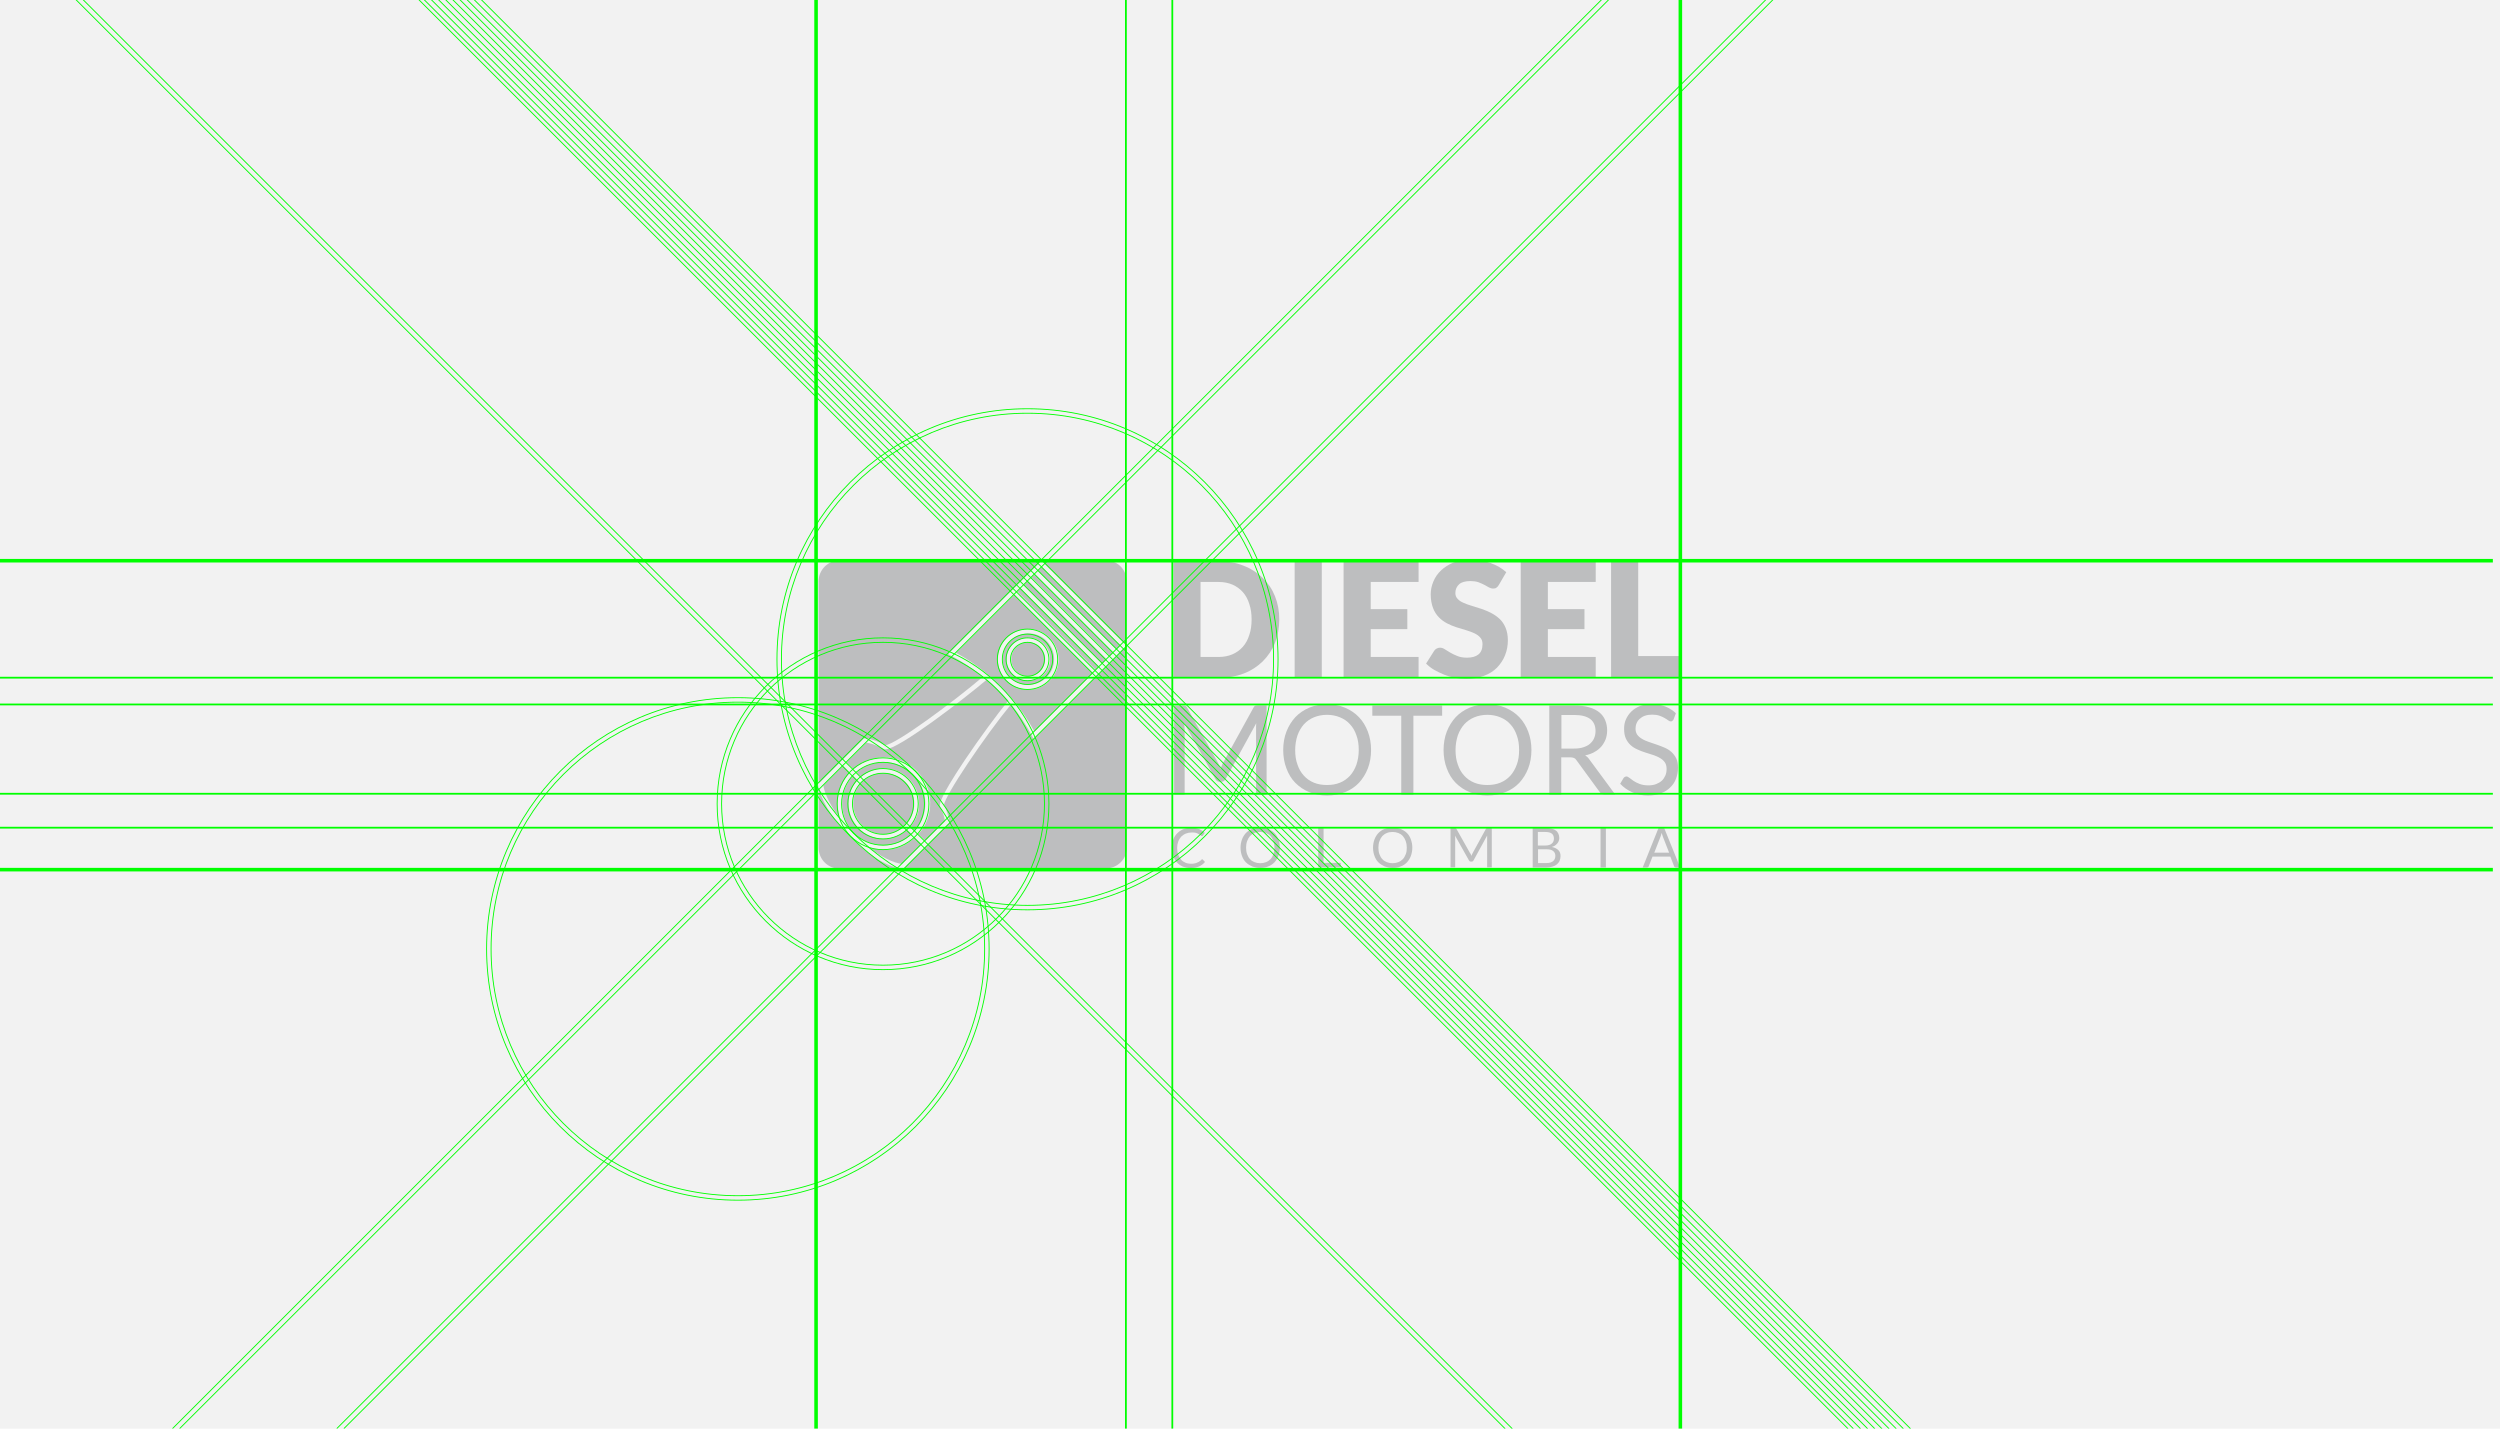 <?xml version="1.0" encoding="utf-8"?>
<!-- Generator: Adobe Illustrator 19.2.0, SVG Export Plug-In . SVG Version: 6.00 Build 0)  -->
<svg version="1.1" xmlns="http://www.w3.org/2000/svg" xmlns:xlink="http://www.w3.org/1999/xlink" x="0px" y="0px"
	 viewBox="0 0 1400 800" style="enable-background:new 0 0 1400 800;" xml:space="preserve">
<style type="text/css">
	.st0{fill:#F2F2F2;}
	.st1{fill:#BDBEBF;}
	.st2{clip-path:url(#SVGID_2_);fill:none;stroke:#00FF00;stroke-width:0.5;stroke-miterlimit:10;}
	.st3{clip-path:url(#SVGID_2_);}
	.st4{fill:none;stroke:#00FF00;stroke-width:0.5;stroke-miterlimit:10;}
	.st5{clip-path:url(#SVGID_2_);fill:none;stroke:#00FF00;stroke-width:2;stroke-miterlimit:10;}
	.st6{clip-path:url(#SVGID_2_);fill:none;stroke:#00FF00;stroke-miterlimit:10;}
</style>
<g id="BG">
	<rect class="st0" width="1400" height="800"/>
	<g>
		<g>
			<g>
				<path class="st1" d="M716.4,346.9c0,4.7-0.8,9.1-2.4,13.1c-1.6,4-3.9,7.4-6.9,10.4c-3,2.9-6.5,5.2-10.7,6.8
					c-4.2,1.6-8.8,2.4-13.9,2.4h-25.4v-65.3h25.4c5.1,0,9.7,0.8,13.9,2.5c4.2,1.6,7.7,3.9,10.7,6.8c3,2.9,5.3,6.3,6.9,10.3
					S716.4,342.2,716.4,346.9z M700.9,346.9c0-3.2-0.4-6.1-1.3-8.7c-0.8-2.6-2-4.8-3.6-6.6c-1.6-1.8-3.5-3.2-5.8-4.2
					c-2.3-1-4.9-1.5-7.8-1.5h-10.1v42h10.1c2.9,0,5.5-0.5,7.8-1.5c2.3-1,4.2-2.4,5.8-4.2c1.6-1.8,2.8-4,3.6-6.6
					C700.5,353,700.9,350.1,700.9,346.9z"/>
				<path class="st1" d="M740.2,379.5H725v-65.3h15.2V379.5z"/>
				<path class="st1" d="M794.4,314.2v11.7h-26.8v15.2h20.5v11.2h-20.5v15.6h26.8v11.7h-42v-65.3H794.4z"/>
				<path class="st1" d="M839.4,327.5c-0.4,0.7-0.9,1.3-1.4,1.6c-0.5,0.4-1.1,0.5-1.9,0.5c-0.7,0-1.4-0.2-2.2-0.6
					c-0.8-0.4-1.7-0.9-2.7-1.5c-1-0.5-2.1-1-3.4-1.5c-1.3-0.4-2.8-0.6-4.4-0.6c-2.8,0-5,0.6-6.3,1.8s-2.1,2.8-2.1,4.9
					c0,1.3,0.4,2.4,1.3,3.3c0.8,0.9,1.9,1.6,3.3,2.2c1.4,0.6,2.9,1.2,4.7,1.7c1.7,0.5,3.5,1.1,5.4,1.7c1.8,0.6,3.6,1.4,5.4,2.3
					c1.7,0.9,3.3,2,4.7,3.3c1.4,1.3,2.5,3,3.3,4.9c0.8,1.9,1.3,4.3,1.3,7c0,3-0.5,5.8-1.6,8.5c-1,2.6-2.6,4.9-4.5,6.9
					c-2,2-4.4,3.5-7.4,4.6s-6.2,1.7-9.9,1.7c-2,0-4.1-0.2-6.2-0.6c-2.1-0.4-4.1-1-6.1-1.8c-2-0.8-3.8-1.7-5.6-2.7
					c-1.7-1-3.2-2.2-4.5-3.5l4.5-7.1c0.3-0.5,0.8-1,1.4-1.3c0.6-0.3,1.2-0.5,1.9-0.5c0.9,0,1.8,0.3,2.7,0.9c0.9,0.6,1.9,1.2,3.1,1.9
					c1.2,0.7,2.5,1.3,4,1.9c1.5,0.6,3.3,0.9,5.3,0.9c2.8,0,4.9-0.6,6.4-1.8c1.5-1.2,2.3-3.1,2.3-5.8c0-1.5-0.4-2.8-1.3-3.7
					c-0.8-1-1.9-1.7-3.3-2.4c-1.4-0.6-2.9-1.2-4.6-1.7s-3.5-1-5.3-1.6c-1.8-0.6-3.6-1.3-5.3-2.2c-1.7-0.9-3.3-2-4.6-3.4
					c-1.4-1.4-2.5-3.1-3.3-5.2c-0.8-2.1-1.3-4.6-1.3-7.7c0-2.5,0.5-4.8,1.5-7.2s2.4-4.4,4.3-6.2c1.9-1.8,4.3-3.3,7-4.4
					c2.8-1.1,6-1.6,9.5-1.6c2,0,4,0.2,5.8,0.5c1.9,0.3,3.7,0.8,5.4,1.4c1.7,0.6,3.3,1.3,4.8,2.2c1.5,0.9,2.8,1.8,4,2.9L839.4,327.5z
					"/>
				<path class="st1" d="M893.6,314.2v11.7h-26.8v15.2h20.5v11.2h-20.5v15.6h26.8v11.7h-42v-65.3H893.6z"/>
				<path class="st1" d="M917.4,367.4h24.2v12.1h-39.4v-65.3h15.2V367.4z"/>
			</g>
			<g>
				<path class="st1" d="M682.8,428.7c0.2,0.6,0.5,1.2,0.7,1.9c0.2-0.7,0.5-1.3,0.7-1.9s0.5-1.2,0.9-1.8l16.9-30.7
					c0.3-0.5,0.6-0.9,0.9-1c0.3-0.1,0.8-0.2,1.4-0.2h5V445h-5.9v-36.7c0-0.5,0-1,0-1.6s0.1-1.1,0.1-1.7l-17.1,31.2
					c-0.6,1-1.4,1.6-2.4,1.6h-1c-1,0-1.9-0.5-2.4-1.6l-17.5-31.3c0.1,0.6,0.1,1.2,0.2,1.8c0,0.6,0.1,1.1,0.1,1.6V445h-5.9v-49.9h5
					c0.6,0,1.1,0.1,1.4,0.2c0.3,0.1,0.6,0.4,0.9,1l17.2,30.7C682.3,427.5,682.5,428.1,682.8,428.7z"/>
				<path class="st1" d="M767.8,420c0,3.7-0.6,7.2-1.8,10.3c-1.2,3.1-2.9,5.8-5,8.1c-2.2,2.3-4.8,4-7.8,5.2c-3,1.2-6.4,1.9-10,1.9
					s-7-0.6-10-1.9c-3-1.2-5.6-3-7.8-5.2c-2.2-2.2-3.8-4.9-5-8.1c-1.2-3.1-1.8-6.6-1.8-10.3c0-3.7,0.6-7.2,1.8-10.3s2.9-5.8,5-8.1
					c2.2-2.3,4.7-4,7.8-5.3c3-1.3,6.4-1.9,10-1.9s7,0.6,10,1.9c3,1.3,5.6,3,7.8,5.3c2.2,2.3,3.8,5,5,8.1
					C767.2,412.9,767.8,416.3,767.8,420z M760.9,420c0-3.1-0.4-5.8-1.3-8.2c-0.8-2.4-2-4.5-3.6-6.2c-1.5-1.7-3.4-3-5.6-3.9
					s-4.6-1.4-7.3-1.4c-2.7,0-5.1,0.5-7.3,1.4s-4,2.2-5.6,3.9c-1.5,1.7-2.7,3.7-3.6,6.2c-0.8,2.4-1.3,5.2-1.3,8.2
					c0,3.1,0.4,5.8,1.3,8.2c0.8,2.4,2,4.5,3.6,6.2c1.5,1.7,3.4,3,5.6,3.9c2.2,0.9,4.6,1.3,7.3,1.3c2.7,0,5.1-0.4,7.3-1.3
					c2.2-0.9,4-2.2,5.6-3.9c1.5-1.7,2.7-3.7,3.6-6.2C760.4,425.8,760.9,423.1,760.9,420z"/>
				<path class="st1" d="M807.6,395.1v5.7h-16.1V445h-6.8v-44.2h-16.2v-5.7H807.6z"/>
				<path class="st1" d="M857.6,420c0,3.7-0.6,7.2-1.8,10.3c-1.2,3.1-2.9,5.8-5,8.1c-2.2,2.3-4.8,4-7.8,5.2c-3,1.2-6.4,1.9-10,1.9
					s-7-0.6-10-1.9c-3-1.2-5.6-3-7.8-5.2c-2.2-2.2-3.8-4.9-5-8.1c-1.2-3.1-1.8-6.6-1.8-10.3c0-3.7,0.6-7.2,1.8-10.3s2.9-5.8,5-8.1
					c2.2-2.3,4.7-4,7.8-5.3c3-1.3,6.4-1.9,10-1.9s7,0.6,10,1.9c3,1.3,5.6,3,7.8,5.3c2.2,2.3,3.8,5,5,8.1
					C857,412.9,857.6,416.3,857.6,420z M850.7,420c0-3.1-0.4-5.8-1.3-8.2c-0.8-2.4-2-4.5-3.6-6.2c-1.5-1.7-3.4-3-5.6-3.9
					s-4.6-1.4-7.3-1.4c-2.7,0-5.1,0.5-7.3,1.4s-4,2.2-5.6,3.9c-1.5,1.7-2.7,3.7-3.6,6.2c-0.8,2.4-1.3,5.2-1.3,8.2
					c0,3.1,0.4,5.8,1.3,8.2c0.8,2.4,2,4.5,3.6,6.2c1.5,1.7,3.4,3,5.6,3.9c2.2,0.9,4.6,1.3,7.3,1.3c2.7,0,5.1-0.4,7.3-1.3
					c2.2-0.9,4-2.2,5.6-3.9c1.5-1.7,2.7-3.7,3.6-6.2C850.3,425.8,850.7,423.1,850.7,420z"/>
				<path class="st1" d="M874.3,424.1V445h-6.7v-49.9h14.1c3.2,0,5.9,0.3,8.2,1c2.3,0.6,4.2,1.6,5.7,2.8s2.6,2.7,3.3,4.4
					c0.7,1.7,1.1,3.6,1.1,5.7c0,1.8-0.3,3.4-0.8,4.9c-0.6,1.5-1.4,2.9-2.4,4.1c-1.1,1.2-2.3,2.3-3.9,3.1c-1.5,0.9-3.2,1.5-5.2,1.9
					c0.8,0.5,1.6,1.2,2.2,2.1l14.6,19.8h-6c-1.2,0-2.1-0.5-2.7-1.4l-13-17.8c-0.4-0.6-0.8-1-1.3-1.2c-0.5-0.2-1.2-0.4-2.1-0.4H874.3
					z M874.3,419.2h7.1c2,0,3.7-0.2,5.2-0.7s2.8-1.1,3.8-2s1.8-1.9,2.3-3.1s0.8-2.5,0.8-4c0-3-1-5.2-2.9-6.7c-2-1.5-4.9-2.3-8.8-2.3
					h-7.4V419.2z"/>
				<path class="st1" d="M937.2,402.9c-0.2,0.3-0.4,0.6-0.7,0.8c-0.2,0.2-0.5,0.3-0.9,0.3c-0.4,0-0.9-0.2-1.4-0.6
					c-0.5-0.4-1.2-0.8-2-1.3c-0.8-0.5-1.8-0.9-2.9-1.3s-2.5-0.6-4.1-0.6c-1.5,0-2.8,0.2-4,0.6c-1.2,0.4-2.1,1-2.9,1.7
					c-0.8,0.7-1.4,1.5-1.8,2.5c-0.4,0.9-0.6,2-0.6,3c0,1.4,0.3,2.5,1,3.5c0.7,0.9,1.6,1.7,2.7,2.3c1.1,0.7,2.4,1.2,3.8,1.7
					c1.4,0.5,2.9,1,4.4,1.5c1.5,0.5,3,1.1,4.4,1.7c1.4,0.6,2.7,1.4,3.8,2.4s2,2.2,2.7,3.6c0.7,1.4,1,3.2,1,5.2
					c0,2.2-0.4,4.2-1.1,6.1c-0.7,1.9-1.8,3.6-3.3,5c-1.4,1.4-3.2,2.5-5.3,3.3c-2.1,0.8-4.4,1.2-7.1,1.2c-3.2,0-6.2-0.6-8.8-1.8
					c-2.7-1.2-4.9-2.8-6.8-4.8l1.9-3.2c0.2-0.3,0.4-0.5,0.7-0.6c0.3-0.2,0.6-0.3,0.9-0.3c0.5,0,1,0.3,1.7,0.8
					c0.6,0.5,1.4,1.1,2.3,1.7c0.9,0.6,2.1,1.2,3.4,1.7c1.3,0.5,3,0.8,4.9,0.8c1.6,0,3-0.2,4.3-0.7s2.3-1.1,3.2-1.9s1.5-1.8,2-2.9
					c0.5-1.1,0.7-2.4,0.7-3.7c0-1.5-0.3-2.7-1-3.7s-1.6-1.8-2.7-2.4c-1.1-0.7-2.4-1.2-3.8-1.7c-1.4-0.5-2.9-0.9-4.4-1.4
					c-1.5-0.5-3-1-4.4-1.7c-1.4-0.6-2.7-1.4-3.8-2.4s-2-2.2-2.7-3.7c-0.7-1.5-1-3.3-1-5.6c0-1.8,0.3-3.5,1-5.1
					c0.7-1.6,1.7-3.1,3-4.4c1.3-1.3,2.9-2.3,4.8-3.1c1.9-0.8,4.1-1.1,6.6-1.1c2.8,0,5.3,0.4,7.6,1.3c2.3,0.9,4.3,2.2,6,3.8
					L937.2,402.9z"/>
			</g>
		</g>
		<g>
			<path class="st1" d="M565.7,379.3c2.7,2.7,6.3,4.2,10.2,4.2c3.8,0,7.5-1.5,10.2-4.2c2.7-2.7,4.2-6.3,4.2-10.2
				c0-3.8-1.5-7.4-4.2-10.2c-2.7-2.7-6.3-4.2-10.2-4.2c-3.8,0-7.4,1.5-10.2,4.2C560.1,364.6,560.1,373.7,565.7,379.3z M567.3,360.6
				c2.3-2.3,5.3-3.5,8.6-3.5c3.2,0,6.3,1.3,8.6,3.5c4.7,4.7,4.7,12.4,0,17.1c-2.3,2.3-5.3,3.5-8.6,3.5c-3.2,0-6.3-1.3-8.6-3.5
				C562.5,373,562.5,365.3,567.3,360.6z"/>
			<path class="st1" d="M558.8,386.2c-1.9-1.9-3.9-3.8-6.1-5.7c-12.7,10.8-49.4,39.1-56.8,39.1h0c-0.5,0-0.9-0.1-1.2-0.3
				c-5.1-2.7-8.4-3.3-9.6-3.4l-11,11l3.8,3.8c4.7-4.2,10.8-6.6,17.2-6.6c6.9,0,13.4,2.7,18.3,7.6c9.7,9.7,10,25.3,1,35.4l3.8,3.8
				l11-11c-0.1-1.1-0.6-3.9-2.6-8c-0.5-0.9-1.8-3.1,13.8-26.4c8-11.9,17.9-25.4,24.3-33.2C562.6,390.2,560.7,388.1,558.8,386.2
				C558.8,386.2,558.8,386.2,558.8,386.2z"/>
			<path class="st1" d="M569.1,375.9c1.8,1.8,4.2,2.8,6.7,2.8c2.5,0,4.9-1,6.7-2.8c3.7-3.7,3.7-9.8,0-13.5c-1.8-1.8-4.2-2.8-6.7-2.8
				c-2.5,0-4.9,1-6.7,2.8C565.4,366.1,565.4,372.2,569.1,375.9z"/>
			<path class="st1" d="M494.9,432.9c-4.6,0-8.9,1.8-12.1,5c-3.2,3.2-5,7.5-5,12.1c0,4.6,1.8,8.9,5,12.1c3.2,3.2,7.5,5,12.1,5
				c4.6,0,8.9-1.8,12.1-5c3.2-3.2,5-7.5,5-12.1c0-4.6-1.8-8.9-5-12.1C503.8,434.7,499.5,432.9,494.9,432.9z"/>
			<path class="st1" d="M494.9,473.3c5.8,0,11.3-2.2,15.6-6.1l-2.5-2.5c-3.6,3.2-8.2,5-13.1,5c-5.3,0-10.2-2.1-13.9-5.8
				c-3.7-3.7-5.8-8.7-5.8-13.9c0-4.9,1.8-9.5,5-13.1l-2.5-2.5c-8.3,9.1-8.1,23.3,0.7,32.1C482.9,470.9,488.7,473.3,494.9,473.3
				L494.9,473.3z"/>
			<path class="st1" d="M619.3,373.4l-1.9,1.9l-38.6,38.6l-0.8-1.6c-3.3-6.3-7.3-12.3-11.8-17.9c-14.2,17.2-37.9,52.2-37.5,56.5
				c2.9,6,2.9,9.4,2.9,9.5l0,0.5l-25.4,25.4l-0.6,0h113.7c6.5,0,11.8-5.3,11.8-11.8V361.5L619.3,373.4L619.3,373.4z"/>
			<path class="st1" d="M475.9,432.6l-3.8-3.8l-11,11c0.2,1.8,1.6,8.5,9.3,18.4C467.6,449.6,469.4,439.7,475.9,432.6z"/>
			<path class="st1" d="M511.4,433.6c-4.4-4.4-10.2-6.8-16.4-6.8c-5.7,0-11.1,2.1-15.3,5.8l2.5,2.5c3.6-3.1,8.1-4.8,12.8-4.8
				c5.3,0,10.2,2.1,13.9,5.8c3.7,3.7,5.8,8.7,5.8,13.9c0,4.8-1.7,9.3-4.8,12.8l2.5,2.5C520.4,456.3,520.1,442.3,511.4,433.6z"/>
			<path class="st1" d="M494.9,475.9L494.9,475.9c-2.9,0-5.6-0.5-8.3-1.4c10,7.9,16.7,9.1,18.5,9.3l11-11l-3.8-3.8
				C507.6,473.5,501.5,475.9,494.9,475.9z"/>
			
				<rect x="602.9" y="309.5" transform="matrix(0.707 -0.707 0.707 0.707 -63.799 527.144)" class="st1" width="3" height="62.2"/>
			<path class="st1" d="M619.3,313.8H470.2c-6.5,0-11.8,5.3-11.8,11.8v149.1c0,6.5,5.3,11.8,11.8,11.8h35.4
				c-0.5,0-11.8-0.2-29.3-17.7c-17.6-17.6-17.8-28.9-17.9-29.4l0-0.5l25.4-25.4l0.5,0h0c0.5,0,4.5,0.1,11.3,3.8
				c5.7,0,39-24.8,54.8-38.3c-5.6-4.5-11.6-8.5-17.9-11.9l-1.6-0.8l52.3-52.3l47.7,47.7v-35.9C631.1,319.1,625.8,313.8,619.3,313.8z
				"/>
			
				<rect x="594.9" y="317.2" transform="matrix(0.707 -0.707 0.707 0.707 -71.55 523.928)" class="st1" width="3.4" height="62.2"/>
			
				<rect x="599.3" y="313.3" transform="matrix(0.707 -0.707 0.707 0.707 -67.596 525.572)" class="st1" width="2.6" height="62.2"/>
			<path class="st1" d="M535.4,365.6c6.1,3.3,11.8,7.2,17.2,11.6l0,0l0.8,0.7c0.1,0.1,0.1,0.1,0.2,0.2c0.8,0.7,1.6,1.4,2.4,2.1
				c0.4,0.4,0.9,0.8,1.3,1.2c0.3,0.3,0.6,0.6,0.9,0.9c0.8,0.8,1.6,1.5,2.3,2.3c0.7,0.7,1.5,1.5,2.2,2.3c0.3,0.4,0.7,0.7,1,1.1
				c0.2,0.2,0.4,0.4,0.6,0.6c0.9,1,1.8,2.1,2.7,3.1c0,0,0,0,0,0l0.7,0.8l0,0c4.4,5.4,8.3,11.1,11.6,17.2L612,377l-44-44L535.4,365.6
				z M587.8,357.2c3.2,3.2,5,7.5,5,12c0,4.5-1.8,8.8-5,12c-3.2,3.2-7.5,5-12,5c-4.5,0-8.8-1.8-12-5c-6.6-6.6-6.6-17.4,0-24
				c3.2-3.2,7.5-5,12-5C580.4,352.2,584.6,354,587.8,357.2z"/>
			
				<rect x="591.4" y="321.2" transform="matrix(0.707 -0.707 0.707 0.707 -75.502 522.288)" class="st1" width="2.6" height="62.2"/>
		</g>
		<g>
			<path class="st1" d="M673.2,481.2c0.2,0,0.3,0.1,0.4,0.2l1.2,1.3c-0.9,1.1-2,1.9-3.3,2.5c-1.3,0.6-2.9,0.9-4.7,0.9
				c-1.6,0-3.1-0.3-4.4-0.8c-1.3-0.6-2.4-1.3-3.3-2.3c-0.9-1-1.6-2.2-2.1-3.6c-0.5-1.4-0.8-2.9-0.8-4.6c0-1.7,0.3-3.2,0.8-4.6
				c0.5-1.4,1.3-2.6,2.3-3.6c1-1,2.2-1.8,3.5-2.3c1.4-0.6,2.9-0.8,4.5-0.8c1.6,0,3,0.3,4.2,0.8c1.2,0.5,2.2,1.2,3.2,2.1l-1,1.4
				c-0.1,0.1-0.2,0.2-0.2,0.3c-0.1,0.1-0.2,0.1-0.4,0.1c-0.1,0-0.3,0-0.4-0.1c-0.1-0.1-0.3-0.2-0.5-0.4c-0.2-0.1-0.5-0.3-0.7-0.5
				c-0.3-0.2-0.6-0.3-1-0.5s-0.8-0.3-1.3-0.4c-0.5-0.1-1.1-0.1-1.8-0.1c-1.2,0-2.3,0.2-3.3,0.6c-1,0.4-1.8,1-2.6,1.7
				c-0.7,0.8-1.3,1.7-1.7,2.8c-0.4,1.1-0.6,2.3-0.6,3.6c0,1.4,0.2,2.6,0.6,3.7c0.4,1.1,0.9,2,1.6,2.8c0.7,0.8,1.5,1.3,2.4,1.7
				c0.9,0.4,2,0.6,3,0.6c0.7,0,1.3,0,1.8-0.1c0.5-0.1,1-0.2,1.5-0.4c0.4-0.2,0.9-0.4,1.3-0.6c0.4-0.3,0.8-0.6,1.2-0.9
				C672.8,481.3,673,481.2,673.2,481.2z"/>
			<path class="st1" d="M716.7,474.7c0,1.7-0.3,3.2-0.8,4.6c-0.5,1.4-1.3,2.6-2.2,3.6c-1,1-2.1,1.8-3.5,2.3
				c-1.3,0.6-2.8,0.8-4.5,0.8s-3.1-0.3-4.5-0.8c-1.3-0.6-2.5-1.3-3.5-2.3c-1-1-1.7-2.2-2.2-3.6c-0.5-1.4-0.8-2.9-0.8-4.6
				c0-1.7,0.3-3.2,0.8-4.6s1.3-2.6,2.2-3.6c1-1,2.1-1.8,3.5-2.3c1.3-0.6,2.8-0.8,4.5-0.8s3.1,0.3,4.5,0.8c1.3,0.6,2.5,1.3,3.5,2.3
				c1,1,1.7,2.2,2.2,3.6S716.7,473,716.7,474.7z M713.7,474.7c0-1.4-0.2-2.6-0.6-3.7c-0.4-1.1-0.9-2-1.6-2.8
				c-0.7-0.8-1.5-1.3-2.5-1.7c-1-0.4-2.1-0.6-3.3-0.6c-1.2,0-2.3,0.2-3.2,0.6c-1,0.4-1.8,1-2.5,1.7c-0.7,0.8-1.2,1.7-1.6,2.8
				c-0.4,1.1-0.6,2.3-0.6,3.7c0,1.4,0.2,2.6,0.6,3.7s0.9,2,1.6,2.7c0.7,0.8,1.5,1.3,2.5,1.7s2.1,0.6,3.2,0.6c1.2,0,2.3-0.2,3.3-0.6
				s1.8-1,2.5-1.7c0.7-0.7,1.2-1.7,1.6-2.7C713.5,477.2,713.7,476,713.7,474.7z"/>
			<path class="st1" d="M741.2,483.2h9.6v2.5h-12.6v-22.2h3V483.2z"/>
			<path class="st1" d="M790.9,474.7c0,1.7-0.3,3.2-0.8,4.6c-0.5,1.4-1.3,2.6-2.2,3.6c-1,1-2.1,1.8-3.5,2.3
				c-1.3,0.6-2.8,0.8-4.5,0.8s-3.1-0.3-4.5-0.8c-1.3-0.6-2.5-1.3-3.5-2.3c-1-1-1.7-2.2-2.2-3.6c-0.5-1.4-0.8-2.9-0.8-4.6
				c0-1.7,0.3-3.2,0.8-4.6s1.3-2.6,2.2-3.6c1-1,2.1-1.8,3.5-2.3c1.3-0.6,2.8-0.8,4.5-0.8s3.1,0.3,4.5,0.8c1.3,0.6,2.5,1.3,3.5,2.3
				c1,1,1.7,2.2,2.2,3.6S790.9,473,790.9,474.7z M787.8,474.7c0-1.4-0.2-2.6-0.6-3.7c-0.4-1.1-0.9-2-1.6-2.8
				c-0.7-0.8-1.5-1.3-2.5-1.7c-1-0.4-2.1-0.6-3.3-0.6c-1.2,0-2.3,0.2-3.2,0.6c-1,0.4-1.8,1-2.5,1.7c-0.7,0.8-1.2,1.7-1.6,2.8
				c-0.4,1.1-0.6,2.3-0.6,3.7c0,1.4,0.2,2.6,0.6,3.7s0.9,2,1.6,2.7c0.7,0.8,1.5,1.3,2.5,1.7s2.1,0.6,3.2,0.6c1.2,0,2.3-0.2,3.3-0.6
				s1.8-1,2.5-1.7c0.7-0.7,1.2-1.7,1.6-2.7C787.7,477.2,787.8,476,787.8,474.7z"/>
			<path class="st1" d="M823.7,478.5c0.1,0.3,0.2,0.6,0.3,0.8c0.1-0.3,0.2-0.6,0.3-0.8c0.1-0.3,0.2-0.5,0.4-0.8l7.5-13.7
				c0.1-0.2,0.3-0.4,0.4-0.4c0.1-0.1,0.4-0.1,0.6-0.1h2.2v22.2h-2.6v-16.3c0-0.2,0-0.4,0-0.7c0-0.2,0-0.5,0-0.8l-7.6,13.9
				c-0.3,0.5-0.6,0.7-1.1,0.7h-0.4c-0.5,0-0.8-0.2-1.1-0.7l-7.8-13.9c0,0.3,0.1,0.5,0.1,0.8c0,0.3,0,0.5,0,0.7v16.3h-2.6v-22.2h2.2
				c0.3,0,0.5,0,0.6,0.1c0.1,0.1,0.3,0.2,0.4,0.4l7.7,13.7C823.5,478,823.6,478.2,823.7,478.5z"/>
			<path class="st1" d="M858.3,485.8v-22.2h7.1c1.4,0,2.5,0.1,3.5,0.4c1,0.3,1.8,0.7,2.4,1.1s1.1,1.1,1.4,1.8s0.5,1.5,0.5,2.4
				c0,0.5-0.1,1.1-0.3,1.6c-0.2,0.5-0.4,1-0.8,1.4c-0.3,0.4-0.8,0.8-1.3,1.2c-0.5,0.3-1.1,0.6-1.8,0.8c1.6,0.3,2.8,0.9,3.7,1.8
				s1.2,2,1.2,3.3c0,0.9-0.2,1.8-0.5,2.6c-0.3,0.8-0.9,1.4-1.5,2c-0.7,0.6-1.5,1-2.5,1.3c-1,0.3-2.1,0.5-3.3,0.5H858.3z
				 M861.3,473.5h4c0.8,0,1.6-0.1,2.2-0.3s1.1-0.4,1.5-0.8c0.4-0.3,0.7-0.7,0.9-1.2c0.2-0.5,0.3-1,0.3-1.5c0-1.3-0.4-2.3-1.2-2.9
				c-0.8-0.6-2-0.9-3.7-0.9h-4.1V473.5z M861.3,475.6v7.7h4.8c0.9,0,1.6-0.1,2.2-0.3c0.6-0.2,1.1-0.5,1.5-0.8
				c0.4-0.4,0.7-0.8,0.9-1.3c0.2-0.5,0.3-1,0.3-1.6c0-1.1-0.4-2.1-1.2-2.7c-0.8-0.7-2-1-3.7-1H861.3z"/>
			<path class="st1" d="M899.3,485.8h-3v-22.2h3V485.8z"/>
			<path class="st1" d="M940.9,485.8h-2.3c-0.3,0-0.5-0.1-0.7-0.2c-0.2-0.1-0.3-0.3-0.4-0.5l-2.1-5.4h-10l-2.1,5.4
				c-0.1,0.2-0.2,0.4-0.4,0.5s-0.4,0.2-0.7,0.2h-2.3l8.9-22.2h3.1L940.9,485.8z M926.4,477.5h8.3l-3.5-9c-0.2-0.6-0.4-1.3-0.7-2.1
				c-0.1,0.4-0.2,0.8-0.3,1.2c-0.1,0.4-0.2,0.7-0.3,0.9L926.4,477.5z"/>
		</g>
	</g>
</g>
<g id="Elements">
	<g>
		<defs>
			<rect id="SVGID_1_" y="0" width="1400" height="800"/>
		</defs>
		<clipPath id="SVGID_2_">
			<use xlink:href="#SVGID_1_"  style="overflow:visible;"/>
		</clipPath>
		<circle class="st2" cx="494.5" cy="450.1" r="17.1"/>
		<circle class="st2" cx="494.5" cy="450.1" r="19.7"/>
		<circle class="st2" cx="494.5" cy="450.1" r="23.2"/>
		<circle class="st2" cx="494.5" cy="450.1" r="25.7"/>
		<circle class="st2" cx="575.4" cy="369.2" r="9.5"/>
		<circle class="st2" cx="575.4" cy="369.2" r="12"/>
		<circle class="st2" cx="575.4" cy="369.2" r="14.1"/>
		<circle class="st2" cx="575.4" cy="369.2" r="16.9"/>
		<line class="st2" x1="96.6" y1="800" x2="898.8" y2="-2.1"/>
		<line class="st2" x1="100.6" y1="800" x2="902.8" y2="-2.1"/>
		<line class="st2" x1="188.6" y1="800" x2="990.8" y2="-2.1"/>
		<line class="st2" x1="192.6" y1="800" x2="994.8" y2="-2.1"/>
		<line class="st2" x1="1073.8" y1="804" x2="253.6" y2="-16.1"/>
		<line class="st2" x1="1069.8" y1="804" x2="249.6" y2="-16.1"/>
		<line class="st2" x1="1069.8" y1="808" x2="249.6" y2="-12.1"/>
		<line class="st2" x1="1065.8" y1="808" x2="245.6" y2="-12.1"/>
		<line class="st2" x1="1065.8" y1="812" x2="245.6" y2="-8.1"/>
		<line class="st2" x1="1061.8" y1="812" x2="241.6" y2="-8.1"/>
		<line class="st2" x1="1052.8" y1="818" x2="232.6" y2="-2.1"/>
		<line class="st2" x1="1053.8" y1="816" x2="233.6" y2="-4.1"/>
		<line class="st2" x1="1054.8" y1="813" x2="234.6" y2="-7.1"/>
		<line class="st2" x1="957.8" y1="911" x2="13.6" y2="-33.1"/>
		<line class="st2" x1="954.8" y1="912" x2="10.6" y2="-32.1"/>
		<line class="st2" x1="1056.8" y1="811" x2="236.6" y2="-9.1"/>
		<circle class="st2" cx="494.5" cy="450.1" r="90.4"/>
		<circle class="st2" cx="494.5" cy="450.1" r="92.9"/>
		<g class="st3">
			<circle class="st4" cx="575.4" cy="369.2" r="140.3"/>
			<circle class="st4" cx="575.4" cy="369.2" r="137.8"/>
		</g>
		<g class="st3">
			<circle class="st4" cx="413.2" cy="531.4" r="140.7"/>
			<circle class="st4" cx="413.2" cy="531.4" r="138.2"/>
		</g>
		<line class="st5" x1="-4" y1="314" x2="1396" y2="314"/>
		<line class="st6" x1="-4" y1="379.5" x2="1396" y2="379.5"/>
		<line class="st6" x1="-4" y1="394.5" x2="1396" y2="394.5"/>
		<line class="st6" x1="-4" y1="444.5" x2="1396" y2="444.5"/>
		<line class="st6" x1="-23" y1="463.5" x2="1396" y2="463.5"/>
		<line class="st5" x1="-4" y1="487" x2="1396" y2="487"/>
		<line class="st5" x1="457" y1="0" x2="457" y2="800"/>
		<line class="st5" x1="941" y1="0" x2="941" y2="800"/>
		<line class="st6" x1="630.5" y1="0" x2="630.5" y2="800"/>
		<line class="st6" x1="656.5" y1="0" x2="656.5" y2="800"/>
	</g>
</g>
</svg>
